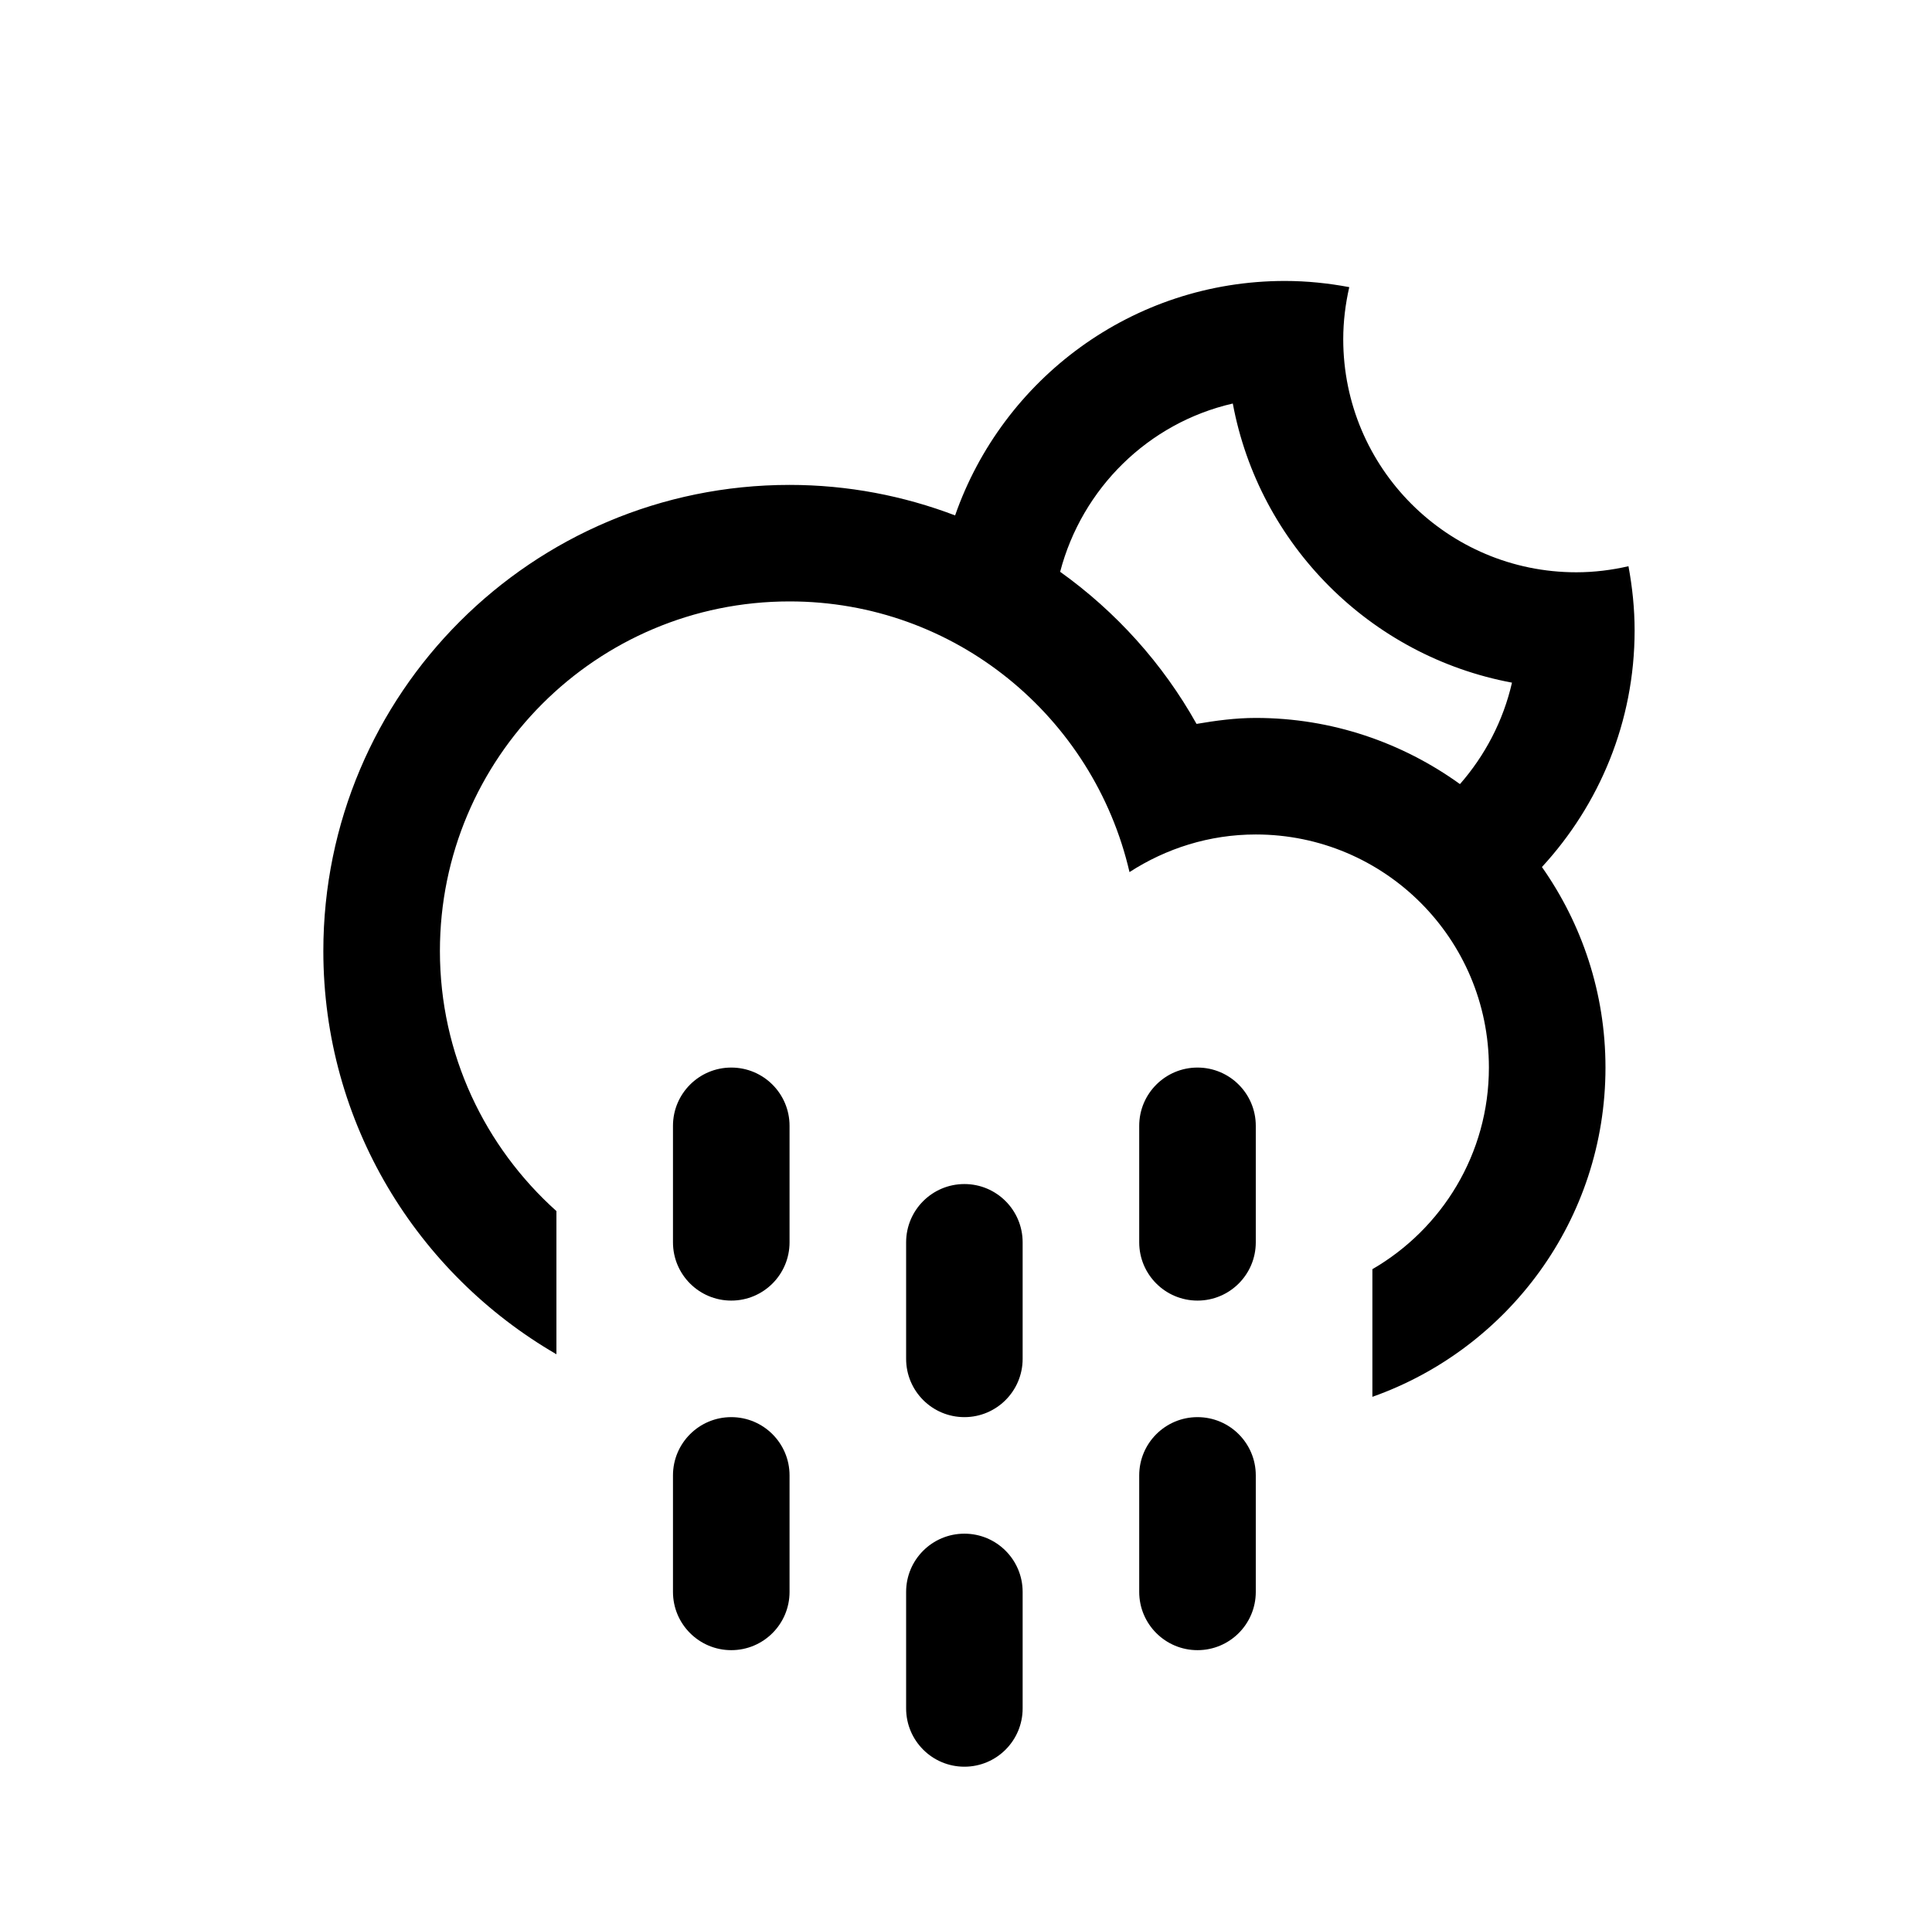 <?xml version="1.0" encoding="UTF-8" standalone="no"?>
<!-- Generator: Adobe Illustrator 15.1.0, SVG Export Plug-In . SVG Version: 6.00 Build 0)  -->

<svg
   version="1.1"
   id="Layer_1"
   x="0px"
   y="0px"
   width="66.293"
   height="66"
   viewBox="0 0 66.293 66"
   enable-background="new 0 0 100 100"
   xml:space="preserve"
   sodipodi:docname="10n.svg"
   inkscape:version="1.2.2 (b0a8486541, 2022-12-01, custom)"
   xmlns:inkscape="http://www.inkscape.org/namespaces/inkscape"
   xmlns:sodipodi="http://sodipodi.sourceforge.net/DTD/sodipodi-0.dtd"
   xmlns="http://www.w3.org/2000/svg"
   xmlns:svg="http://www.w3.org/2000/svg"><defs
   id="defs830" /><sodipodi:namedview
   id="namedview828"
   pagecolor="#ffffff"
   bordercolor="#000000"
   borderopacity="0.25"
   inkscape:showpageshadow="2"
   inkscape:pageopacity="0.0"
   inkscape:pagecheckerboard="0"
   inkscape:deskcolor="#d1d1d1"
   showgrid="false"
   inkscape:zoom="3.0052038"
   inkscape:cx="45.58759"
   inkscape:cy="73.039971"
   inkscape:window-width="1280"
   inkscape:window-height="1016"
   inkscape:window-x="1280"
   inkscape:window-y="27"
   inkscape:window-maximized="0"
   inkscape:current-layer="Layer_1" />
<path
   fill-rule="evenodd"
   clip-rule="evenodd"
   d="m 52.909,29.758 v 0 c 1.369,1.949 2.18,4.318 2.18,6.883 0,5.221 -3.342,9.652 -7.998,11.301 v -4.381 c 2.389,-1.385 3.998,-3.961 3.998,-6.92 0,-4.418 -3.58,-8 -7.998,-8 -1.6,0 -3.084,0.482 -4.334,1.291 -1.23,-5.316 -5.973,-9.29 -11.664,-9.29 -6.627,0 -11.998,5.372 -11.998,11.999 0,3.549 1.549,6.729 3.998,8.926 v 4.914 c -4.775,-2.768 -7.998,-7.922 -7.998,-13.84 0,-8.836 7.162,-15.998 15.998,-15.998 2.002,0 3.914,0.375 5.68,1.047 v 0 c 1.635,-4.682 6.078,-8.047 11.318,-8.047 0.756,0 1.49,0.078 2.207,0.212 -0.131,0.575 -0.207,1.173 -0.207,1.788 0,4.418 3.58,7.999 7.998,7.999 0.615,0 1.213,-0.076 1.789,-0.208 0.133,0.717 0.211,1.453 0.211,2.208 -10e-4,3.133 -1.212,5.978 -3.18,8.116 z m -10.608,-15.908 c -2.9,0.664 -5.174,2.91 -5.924,5.775 v 0 c 1.918,1.372 3.523,3.152 4.68,5.221 0.664,-0.113 1.336,-0.205 2.033,-0.205 2.617,0 5.033,0.849 7.006,2.271 v 0 c 0.857,-0.979 1.484,-2.168 1.785,-3.482 -4.853,-0.905 -8.675,-4.725 -9.58,-9.58 z m -17.209,22.791 c 1.105,0 2,0.895 2,2 v 3.998 c 0,1.105 -0.895,2 -2,2 -1.104,0 -2,-0.895 -2,-2 v -3.998 c 0,-1.106 0.897,-2 2,-2 z m 0,11.998 c 1.105,0 2,0.895 2,2 v 3.998 c 0,1.105 -0.895,2 -2,2 -1.104,0 -2,-0.895 -2,-2 v -3.998 c 0,-1.106 0.897,-2 2,-2 z m 8,-8 c 1.104,0 1.998,0.896 1.998,2 v 4 c 0,1.104 -0.895,2 -1.998,2 -1.105,0 -2,-0.896 -2,-2 v -4 c 0,-1.104 0.895,-2 2,-2 z m 0,12 c 1.104,0 1.998,0.895 1.998,1.998 v 4 c 0,1.105 -0.895,2 -1.998,2 -1.105,0 -2,-0.895 -2,-2 v -4 c 0,-1.104 0.895,-1.998 2,-1.998 z m 7.998,-15.998 c 1.105,0 2,0.895 2,2 v 3.998 c 0,1.105 -0.895,2 -2,2 -1.104,0 -2,-0.895 -2,-2 v -3.998 c 0,-1.106 0.897,-2 2,-2 z m 0,11.998 c 1.105,0 2,0.895 2,2 v 3.998 c 0,1.105 -0.895,2 -2,2 -1.104,0 -2,-0.895 -2,-2 v -3.998 c 0,-1.106 0.897,-2 2,-2 z"
   id="path825" />
</svg>
